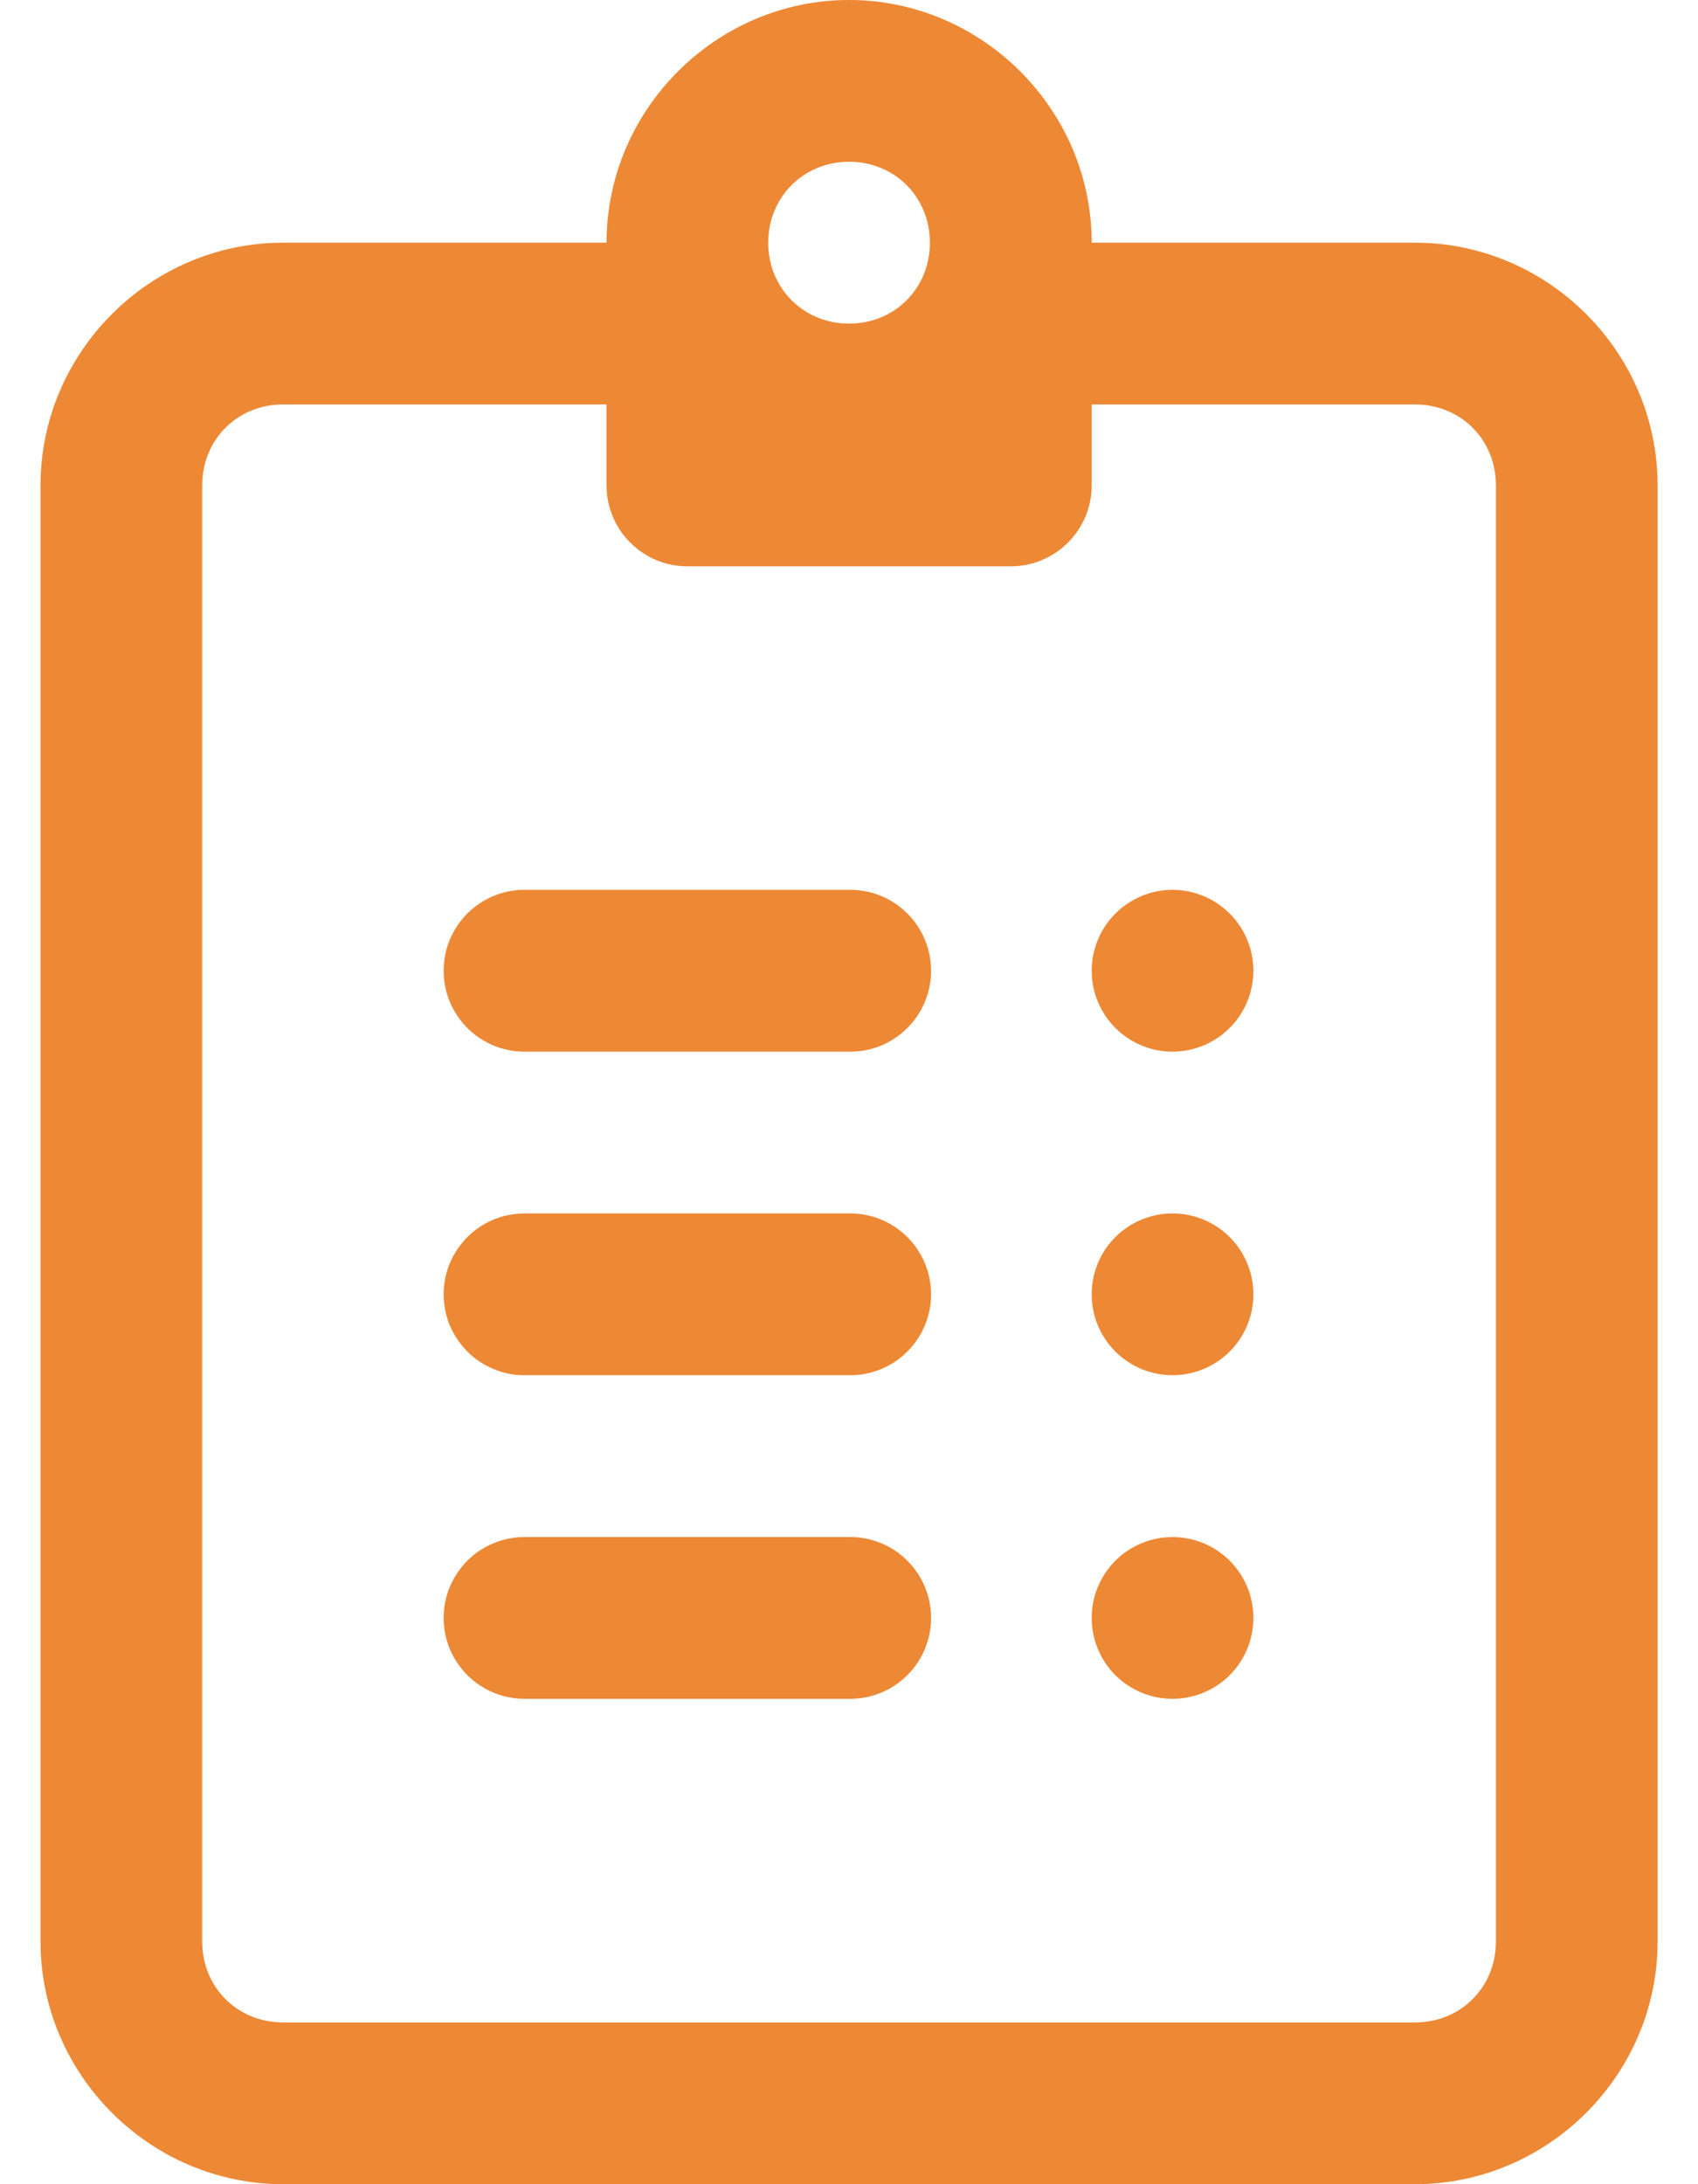 <svg width="14" height="18" viewBox="0 0 14 18" fill="none" xmlns="http://www.w3.org/2000/svg">
<path d="M7.001 0C5.904 0 5.001 0.903 5.001 2H2.334C1.237 2 0.334 2.903 0.334 4V16C0.334 17.097 1.237 18 2.334 18H11.667C12.764 18 13.667 17.097 13.667 16V4C13.667 2.903 12.764 2 11.667 2H9.001C9.001 0.903 8.097 0 7.001 0ZM7.001 1.333C7.377 1.333 7.667 1.624 7.667 2C7.667 2.376 7.377 2.667 7.001 2.667C6.625 2.667 6.334 2.376 6.334 2C6.334 1.624 6.625 1.333 7.001 1.333ZM2.334 3.333H5.001V4C5.001 4.368 5.299 4.667 5.667 4.667H8.334C8.702 4.667 9.001 4.368 9.001 4V3.333H11.667C12.044 3.333 12.334 3.623 12.334 4V16C12.334 16.377 12.044 16.667 11.667 16.667H2.334C1.957 16.667 1.667 16.377 1.667 16V4C1.667 3.623 1.957 3.333 2.334 3.333ZM4.334 7.333C4.246 7.332 4.158 7.348 4.076 7.381C3.994 7.414 3.919 7.463 3.856 7.525C3.794 7.587 3.744 7.661 3.709 7.743C3.675 7.824 3.658 7.912 3.658 8C3.658 8.088 3.675 8.176 3.709 8.257C3.744 8.339 3.794 8.413 3.856 8.475C3.919 8.537 3.994 8.586 4.076 8.619C4.158 8.652 4.246 8.668 4.334 8.667H7.001C7.089 8.668 7.177 8.652 7.259 8.619C7.341 8.586 7.415 8.537 7.478 8.475C7.541 8.413 7.591 8.339 7.625 8.257C7.659 8.176 7.677 8.088 7.677 8C7.677 7.912 7.659 7.824 7.625 7.743C7.591 7.661 7.541 7.587 7.478 7.525C7.415 7.463 7.341 7.414 7.259 7.381C7.177 7.348 7.089 7.332 7.001 7.333H4.334ZM9.667 7.333C9.491 7.333 9.321 7.404 9.196 7.529C9.071 7.654 9.001 7.823 9.001 8C9.001 8.177 9.071 8.346 9.196 8.471C9.321 8.596 9.491 8.667 9.667 8.667C9.844 8.667 10.014 8.596 10.139 8.471C10.264 8.346 10.334 8.177 10.334 8C10.334 7.823 10.264 7.654 10.139 7.529C10.014 7.404 9.844 7.333 9.667 7.333ZM4.334 10C4.246 9.999 4.158 10.015 4.076 10.048C3.994 10.081 3.919 10.13 3.856 10.192C3.794 10.254 3.744 10.328 3.709 10.409C3.675 10.491 3.658 10.578 3.658 10.667C3.658 10.755 3.675 10.842 3.709 10.924C3.744 11.005 3.794 11.079 3.856 11.141C3.919 11.204 3.994 11.252 4.076 11.285C4.158 11.318 4.246 11.335 4.334 11.333H7.001C7.089 11.335 7.177 11.318 7.259 11.285C7.341 11.252 7.415 11.204 7.478 11.141C7.541 11.079 7.591 11.005 7.625 10.924C7.659 10.842 7.677 10.755 7.677 10.667C7.677 10.578 7.659 10.491 7.625 10.409C7.591 10.328 7.541 10.254 7.478 10.192C7.415 10.13 7.341 10.081 7.259 10.048C7.177 10.015 7.089 9.999 7.001 10H4.334ZM9.667 10C9.491 10 9.321 10.07 9.196 10.195C9.071 10.32 9.001 10.49 9.001 10.667C9.001 10.844 9.071 11.013 9.196 11.138C9.321 11.263 9.491 11.333 9.667 11.333C9.844 11.333 10.014 11.263 10.139 11.138C10.264 11.013 10.334 10.844 10.334 10.667C10.334 10.49 10.264 10.32 10.139 10.195C10.014 10.07 9.844 10 9.667 10ZM4.334 12.667C4.246 12.665 4.158 12.682 4.076 12.715C3.994 12.748 3.919 12.796 3.856 12.859C3.794 12.921 3.744 12.995 3.709 13.076C3.675 13.158 3.658 13.245 3.658 13.333C3.658 13.422 3.675 13.509 3.709 13.591C3.744 13.672 3.794 13.746 3.856 13.808C3.919 13.87 3.994 13.919 4.076 13.952C4.158 13.985 4.246 14.001 4.334 14H7.001C7.089 14.001 7.177 13.985 7.259 13.952C7.341 13.919 7.415 13.87 7.478 13.808C7.541 13.746 7.591 13.672 7.625 13.591C7.659 13.509 7.677 13.422 7.677 13.333C7.677 13.245 7.659 13.158 7.625 13.076C7.591 12.995 7.541 12.921 7.478 12.859C7.415 12.796 7.341 12.748 7.259 12.715C7.177 12.682 7.089 12.665 7.001 12.667H4.334ZM9.667 12.667C9.491 12.667 9.321 12.737 9.196 12.862C9.071 12.987 9.001 13.156 9.001 13.333C9.001 13.51 9.071 13.68 9.196 13.805C9.321 13.93 9.491 14 9.667 14C9.844 14 10.014 13.93 10.139 13.805C10.264 13.68 10.334 13.51 10.334 13.333C10.334 13.156 10.264 12.987 10.139 12.862C10.014 12.737 9.844 12.667 9.667 12.667Z" fill="#ED8835"/>
</svg>
